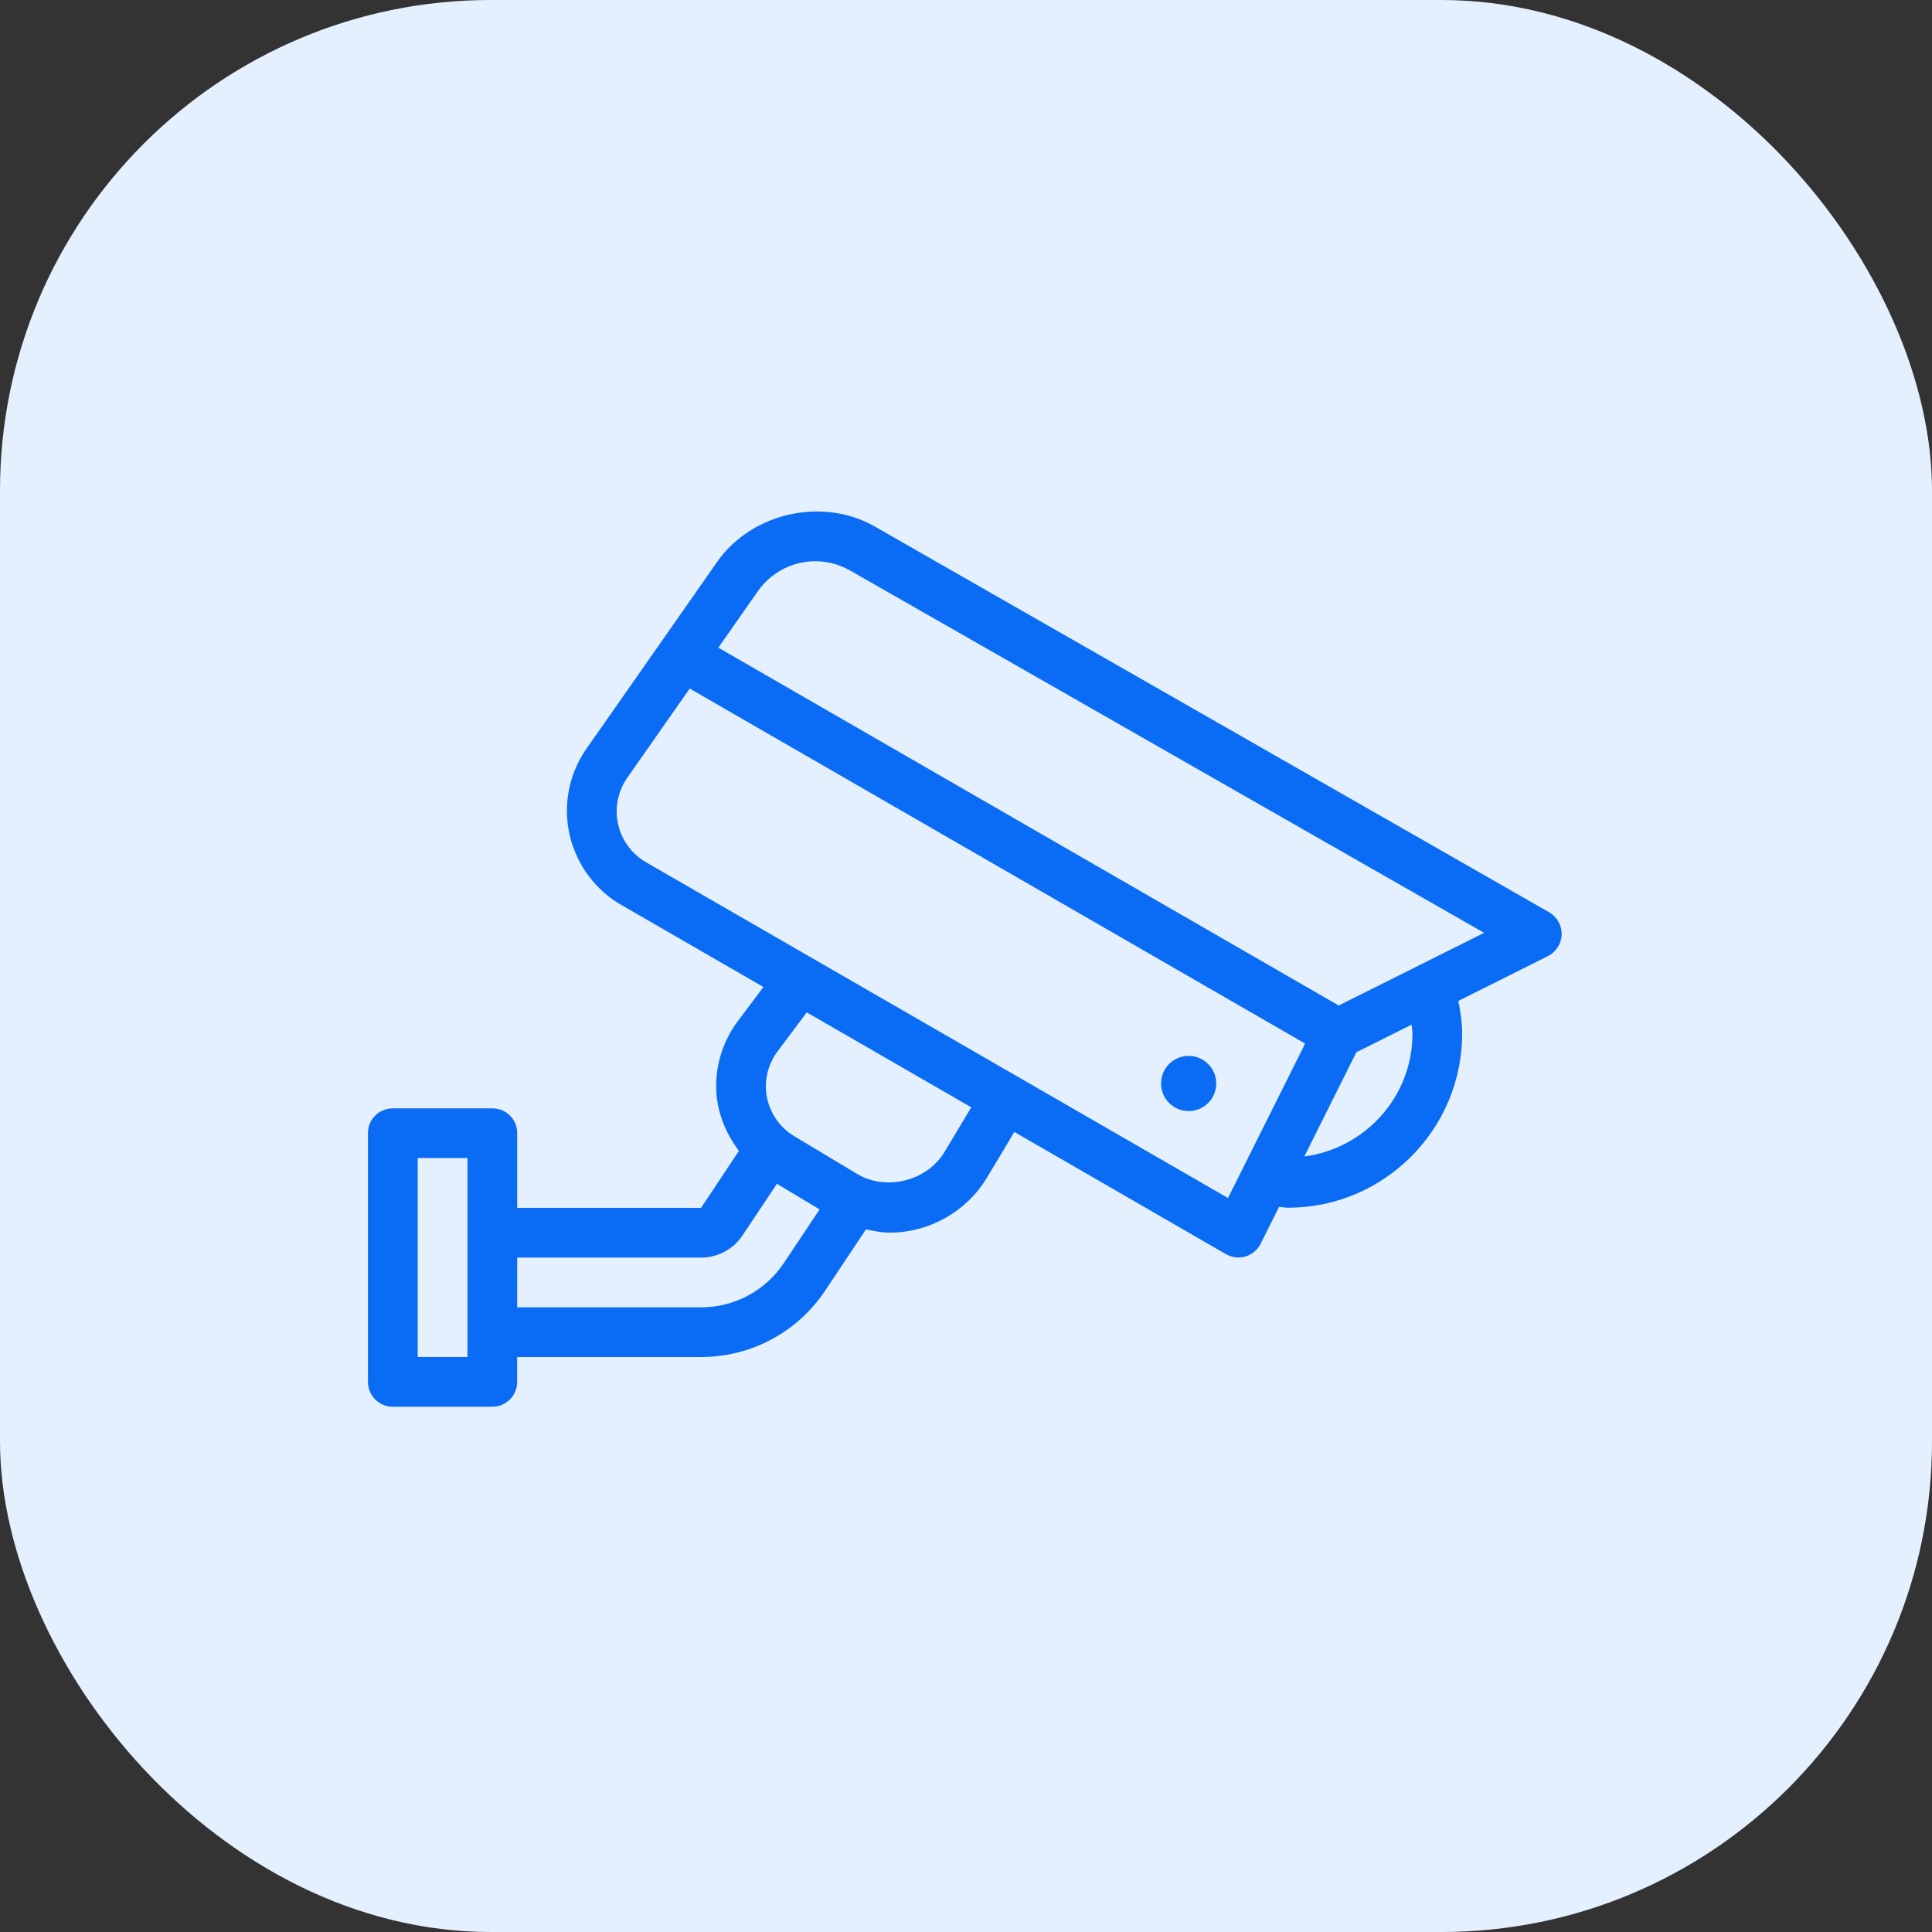 <svg xmlns="http://www.w3.org/2000/svg" width="70" height="70" viewBox="0 0 70 70"><rect x="0" y="0" width="70" height="70" fill="#333333" stroke="none"/><g fill="none" fill-rule="evenodd"><rect width="70" height="70" fill="#E5F0FF" rx="17.778"/><g fill="#0A6CF4" fill-rule="nonzero" transform="translate(13.333 18.533)"><path d="M42.795 14.52L18.359.542c-1.885-1.08-4.464-.497-5.707 1.281L7.918 8.591c-.464.665-.71 1.445-.71 2.256 0 1.4.753 2.706 1.965 3.405l5.154 2.976-.931 1.243c-.505.672-.782 1.505-.782 2.345 0 .864.317 1.677.826 2.349l-1.371 2.064H5.406v-2.712c0-.499-.403-.892-.9-.892H.9c-.498 0-.901.393-.901.892v9.018c0 .498.403.902.901.902h3.604c.498 0 .901-.404.901-.902v-.9h6.663c1.812 0 3.493-.9 4.498-2.409l1.477-2.217c.284.062.571.118.864.118 1.434 0 2.784-.765 3.522-1.996l.99-1.651 7.668 4.428c.138.08.294.12.45.12.087 0 .175-.012.26-.037.237-.072.435-.239.546-.46l.667-1.338c.11.008.215.032.327.032 3.477 0 6.307-2.832 6.307-6.313 0-.382-.057-.776-.14-1.179l3.246-1.624c.297-.149.488-.45.498-.782.009-.332-.166-.643-.454-.808zM3.605 30.634H1.801v-7.208h1.802v7.208zm11.462-3.405c-.67 1.005-1.79 1.605-2.998 1.605H5.406v-1.802h6.663c.605 0 1.166-.3 1.5-.802l1.247-1.872 1.547.928-1.296 1.943zm5.817-4.019c-.63 1.048-2.112 1.421-3.161.79l-2.285-1.37c-.63-.378-1.022-1.07-1.022-1.804 0-.453.15-.9.42-1.263l1.062-1.415 5.96 3.439-.974 1.623zm10.276 1.663L10.073 12.708c-.655-.379-1.063-1.084-1.063-1.842 0-.44.133-.86.385-1.22l2.262-3.231 22.297 12.863-2.794 5.596zm2.765-1.504l1.886-3.777 2.002-1c.01.11.03.224.03.331 0 2.283-1.714 4.154-3.918 4.446zm1.245-5.471L12.695 4.933l1.434-2.049c.474-.677 1.25-1.082 2.077-1.082.44 0 .876.115 1.26.335l22.973 13.128-5.269 2.634z"/><circle cx="29.734" cy="20.724" r="1"/></g></g></svg>